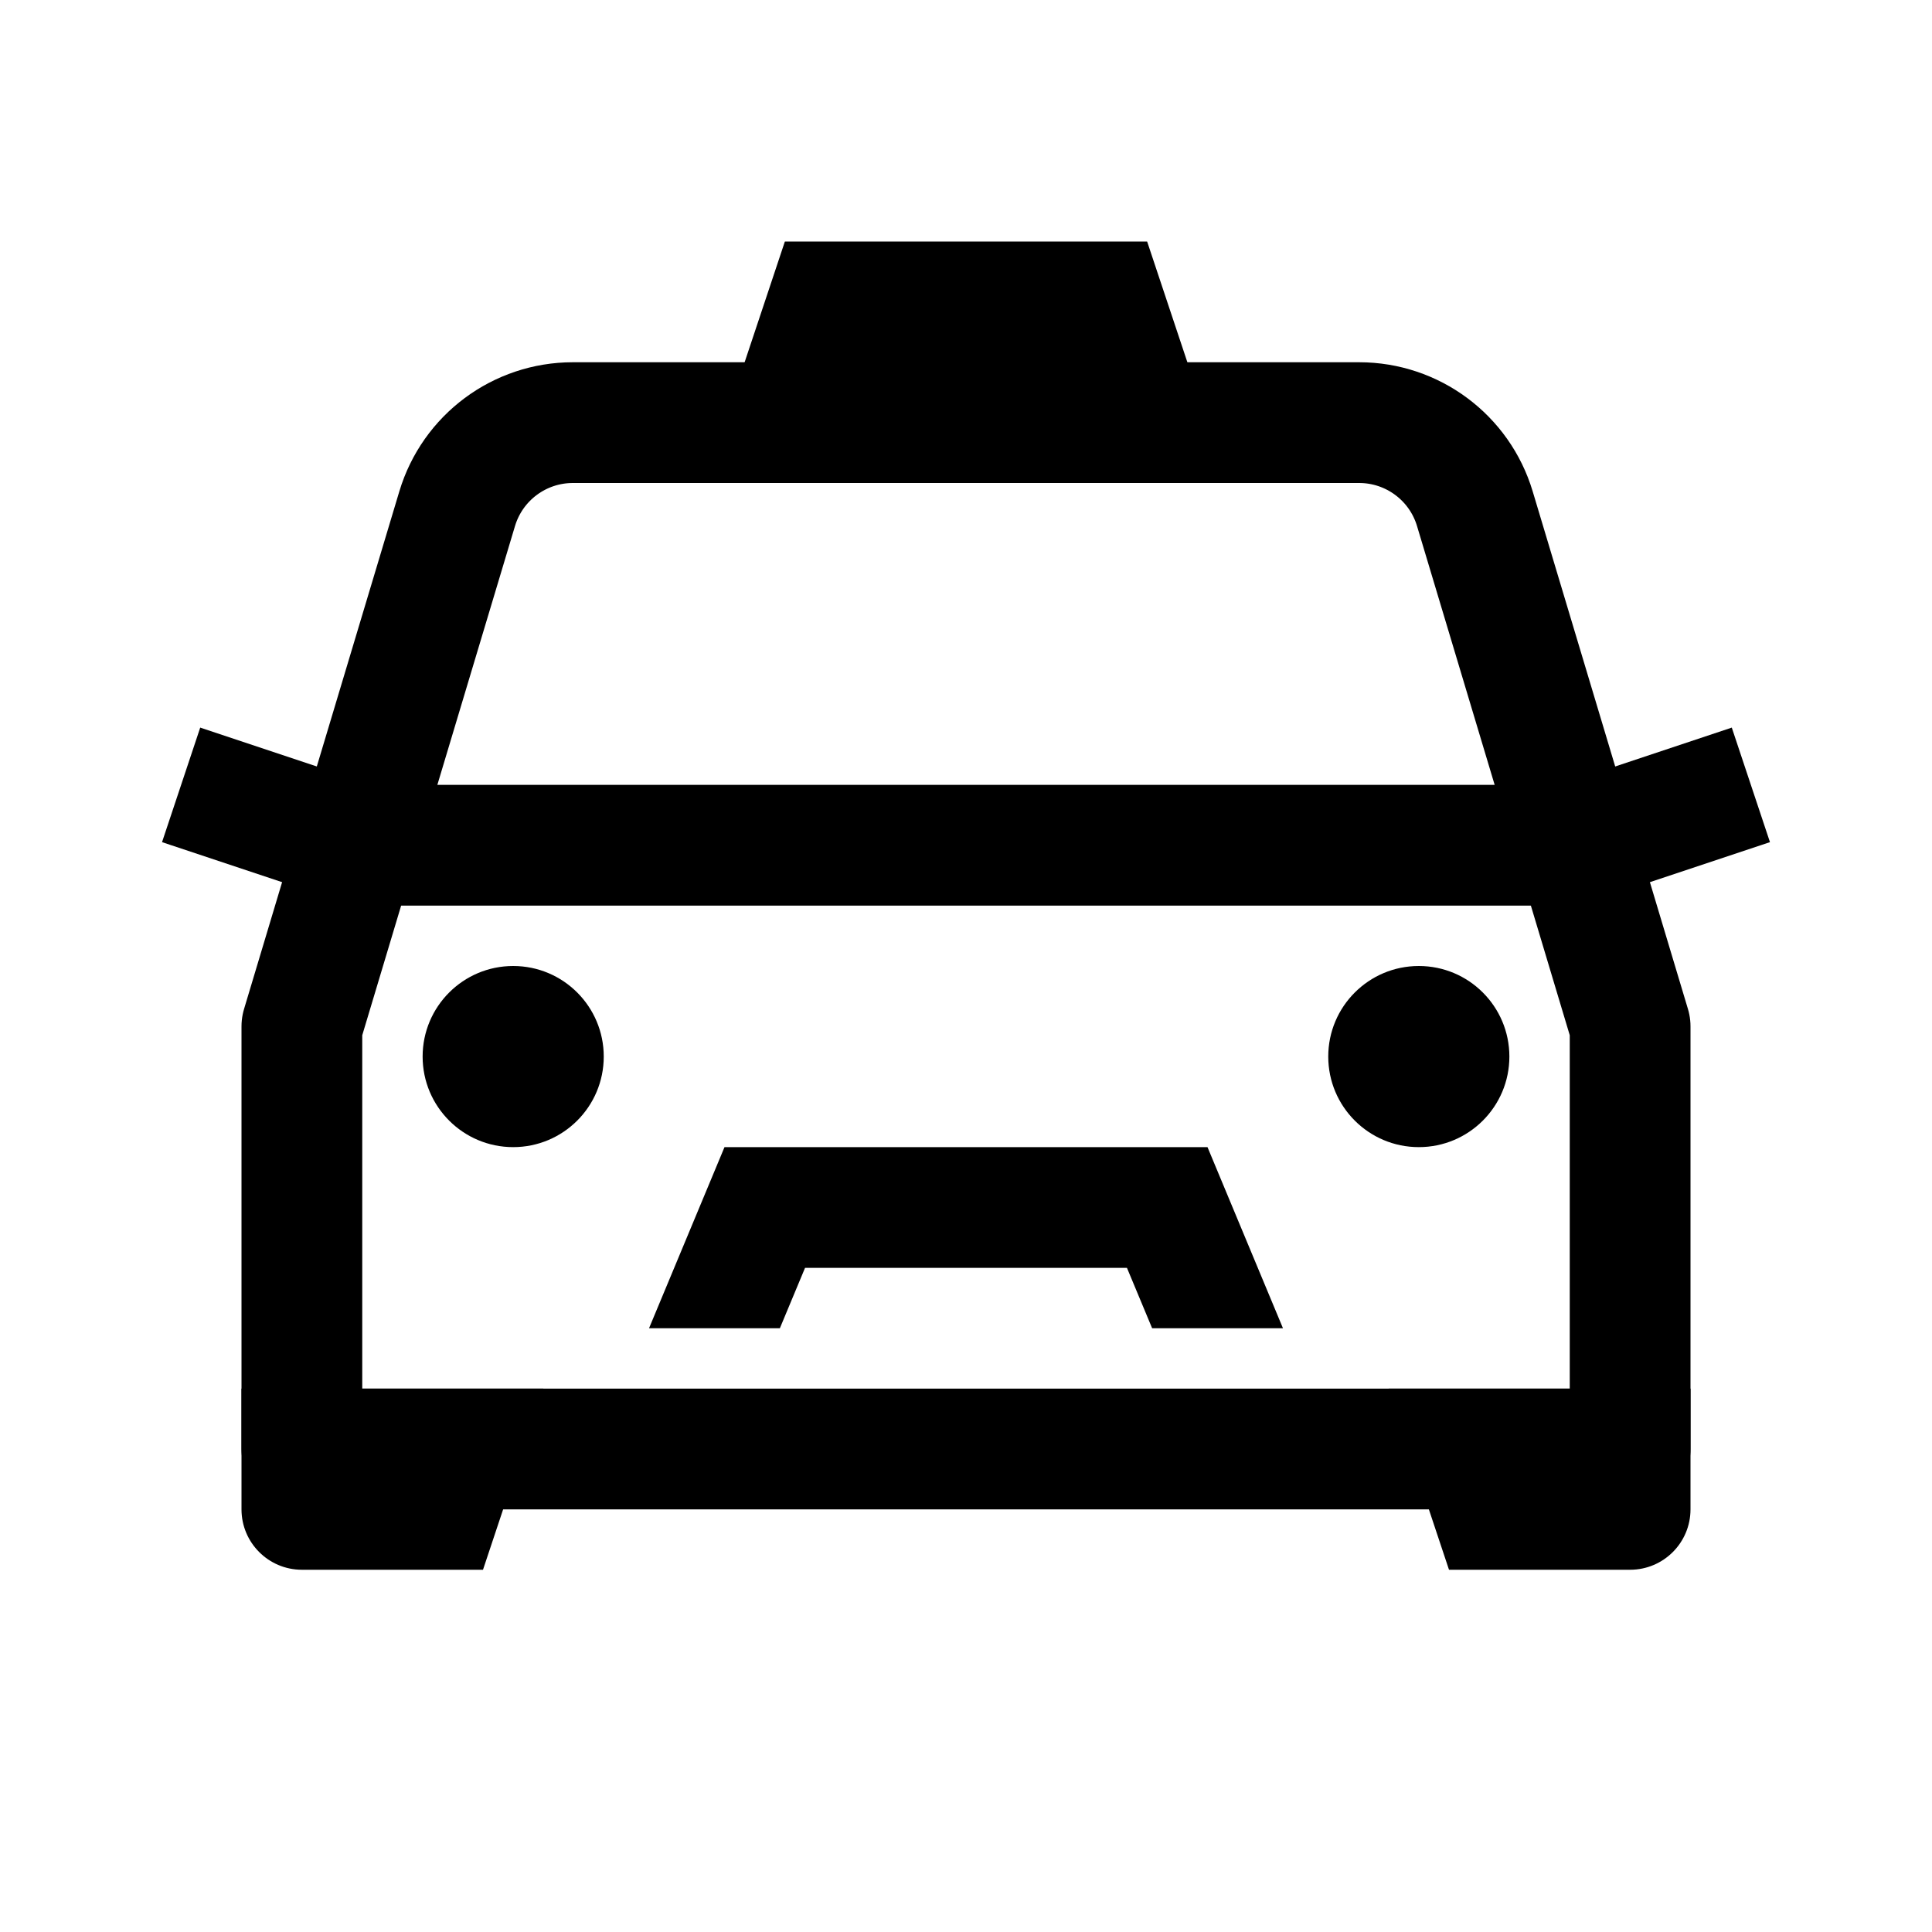 <?xml version="1.0" encoding="iso-8859-1"?>
<!-- Generator: Adobe Illustrator 19.1.0, SVG Export Plug-In . SVG Version: 6.00 Build 0)  -->
<svg version="1.1" id="Layer_1" xmlns="http://www.w3.org/2000/svg" xmlns:xlink="http://www.w3.org/1999/xlink" x="0px" y="0px"
	 viewBox="0 0 32 32" style="enable-background:new 0 0 32 32;" xml:space="preserve">
<path style="fill:none;stroke:#000000;stroke-width:2;stroke-linejoin:round;stroke-miterlimit:10;" d="M27,24H5v-7l2.572-8.574
	C7.826,7.579,8.605,7,9.488,7h13.024c0.883,0,1.662,0.579,1.916,1.425L27,17V24z"/>
<path d="M5,26h3l1-3H4v2C4,25.552,4.448,26,5,26z"/>
<path d="M24,26h3c0.552,0,1-0.448,1-1v-2h-5L24,26z"/>
<polyline style="fill:none;stroke:#000000;stroke-width:2;stroke-miterlimit:10;" points="29,13 26,14 6,14 3,13 "/>
<circle cx="23.5" cy="17.5" r="1.5"/>
<circle cx="8.5" cy="17.5" r="1.5"/>
<polygon points="12.917,22 13.334,21 18.666,21 19.083,22 21.25,22 20,19 12,19 10.75,22 "/>
<polygon points="20,7 12,7 13,4 19,4 "/>
</svg>
